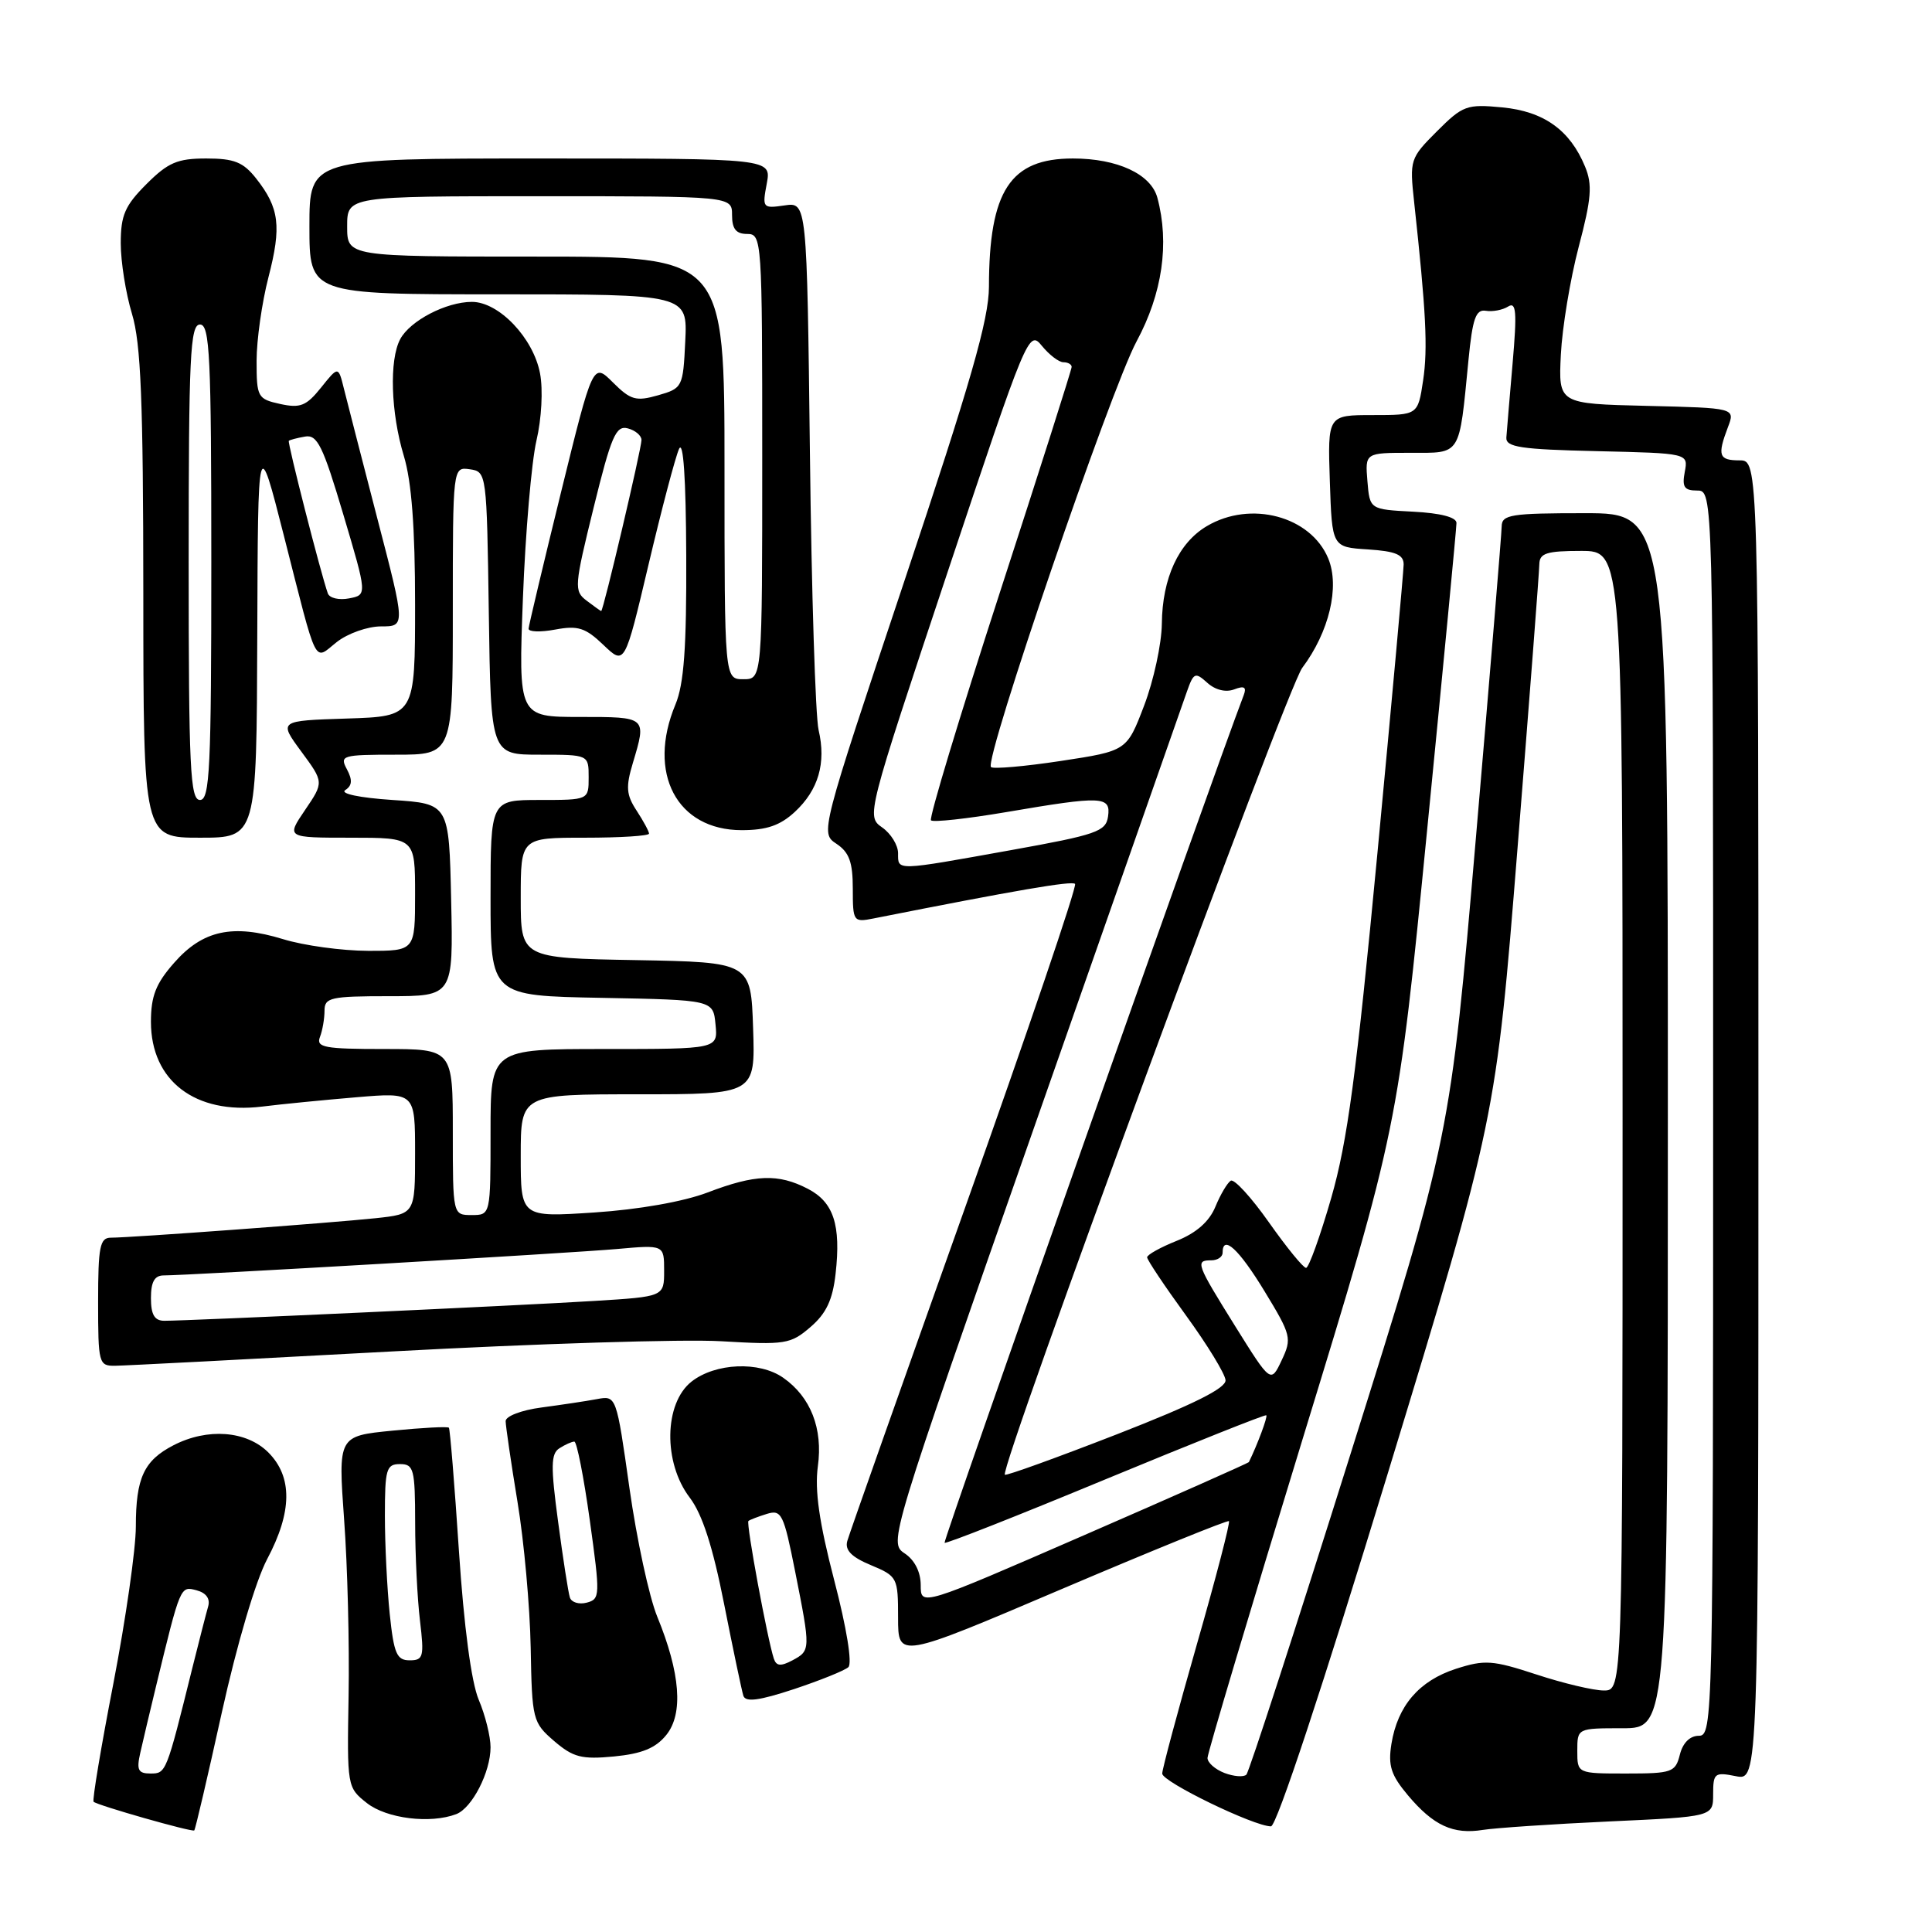 <?xml version="1.0" encoding="UTF-8" standalone="no"?>
<!DOCTYPE svg PUBLIC "-//W3C//DTD SVG 1.1//EN" "http://www.w3.org/Graphics/SVG/1.1/DTD/svg11.dtd" >
<svg xmlns="http://www.w3.org/2000/svg" xmlns:xlink="http://www.w3.org/1999/xlink" version="1.1" viewBox="0 0 256 256">
 <g >
 <path fill="currentColor"
d=" M 29.39 226.92 C 31.39 217.88 33.88 209.46 35.40 206.59 C 38.73 200.32 38.78 195.69 35.55 192.45 C 32.66 189.57 27.48 189.18 22.98 191.51 C 19.07 193.53 18.00 195.84 18.00 202.27 C 18.00 205.24 16.66 214.58 15.03 223.03 C 13.39 231.48 12.21 238.54 12.40 238.74 C 12.87 239.21 25.43 242.79 25.74 242.54 C 25.88 242.43 27.52 235.40 29.39 226.92 Z  M 213.25 241.35 C 227.00 240.72 227.00 240.72 227.00 237.74 C 227.00 234.95 227.20 234.79 230.00 235.35 C 233.00 235.95 233.00 235.95 233.00 148.47 C 233.00 61.00 233.00 61.00 230.50 61.00 C 227.75 61.00 227.53 60.37 228.96 56.60 C 229.93 54.06 229.93 54.06 218.21 53.78 C 206.50 53.50 206.50 53.50 206.82 47.00 C 207.00 43.42 208.06 37.00 209.18 32.73 C 210.88 26.30 211.02 24.47 210.03 22.08 C 208.03 17.23 204.57 14.76 199.06 14.23 C 194.35 13.78 193.83 13.97 190.40 17.40 C 186.84 20.96 186.77 21.18 187.38 26.77 C 188.96 41.30 189.21 46.14 188.57 50.41 C 187.88 55.00 187.88 55.00 181.90 55.00 C 175.92 55.00 175.92 55.00 176.21 63.75 C 176.50 72.50 176.50 72.50 181.25 72.80 C 184.93 73.04 186.00 73.49 185.99 74.80 C 185.98 75.74 184.42 92.92 182.52 113.00 C 179.73 142.42 178.54 151.29 176.39 158.75 C 174.92 163.84 173.42 168.00 173.06 168.00 C 172.69 168.00 170.48 165.29 168.14 161.97 C 165.81 158.66 163.53 156.17 163.08 156.45 C 162.63 156.73 161.71 158.28 161.04 159.91 C 160.23 161.87 158.51 163.38 155.91 164.42 C 153.76 165.28 152.00 166.26 152.00 166.60 C 152.00 166.94 154.31 170.40 157.14 174.29 C 159.97 178.18 162.33 182.04 162.39 182.88 C 162.47 183.94 158.13 186.10 148.00 190.05 C 140.03 193.15 133.34 195.57 133.15 195.41 C 132.34 194.76 170.49 91.24 172.55 88.50 C 176.12 83.75 177.55 77.74 176.00 74.00 C 173.68 68.40 165.73 66.27 159.92 69.71 C 156.17 71.92 154.01 76.60 153.95 82.65 C 153.92 85.32 152.86 90.20 151.60 93.50 C 149.31 99.50 149.31 99.50 140.57 100.83 C 135.76 101.56 131.59 101.92 131.31 101.64 C 130.37 100.70 147.16 51.61 150.61 45.22 C 154.02 38.89 154.98 32.26 153.36 26.21 C 152.52 23.07 148.07 21.00 142.16 21.00 C 133.86 21.00 131.06 25.27 131.04 38.00 C 131.03 42.32 128.63 50.66 119.85 76.94 C 108.68 110.38 108.68 110.38 110.84 111.81 C 112.52 112.93 113.00 114.24 113.00 117.75 C 113.00 122.12 113.08 122.23 115.75 121.70 C 134.79 117.93 142.02 116.69 142.45 117.12 C 142.74 117.41 136.17 136.73 127.86 160.07 C 119.55 183.41 112.53 203.26 112.27 204.19 C 111.93 205.40 112.82 206.32 115.40 207.39 C 118.91 208.86 119.00 209.03 119.00 214.35 C 119.00 219.80 119.00 219.80 140.75 210.53 C 152.71 205.44 162.65 201.40 162.84 201.56 C 163.03 201.72 161.12 209.07 158.59 217.89 C 156.07 226.71 154.00 234.41 154.00 235.01 C 154.00 236.10 166.16 242.00 168.41 242.00 C 169.15 242.00 175.25 223.55 183.92 195.13 C 198.21 148.26 198.21 148.26 201.08 112.38 C 202.66 92.65 203.96 75.71 203.97 74.75 C 204.00 73.30 204.94 73.00 209.50 73.00 C 215.00 73.00 215.00 73.00 215.00 148.50 C 215.00 224.00 215.00 224.00 212.52 224.00 C 211.16 224.00 207.14 223.05 203.59 221.88 C 197.76 219.97 196.74 219.90 192.91 221.13 C 188.04 222.71 185.19 226.02 184.37 231.08 C 183.91 233.97 184.31 235.21 186.57 237.90 C 189.94 241.90 192.55 243.11 196.50 242.47 C 198.15 242.21 205.69 241.70 213.25 241.35 Z  M 60.46 240.38 C 62.56 239.57 65.00 234.81 65.00 231.52 C 65.00 230.10 64.30 227.26 63.43 225.22 C 62.45 222.88 61.48 215.56 60.81 205.50 C 60.23 196.70 59.63 189.36 59.48 189.18 C 59.32 189.00 55.95 189.18 52.00 189.57 C 44.80 190.28 44.80 190.28 45.60 201.39 C 46.05 207.50 46.31 217.98 46.19 224.67 C 45.98 236.75 46.00 236.85 48.62 238.92 C 51.24 240.98 57.04 241.69 60.46 240.38 Z  M 88.29 229.89 C 90.57 227.08 90.15 221.68 87.09 214.22 C 86.02 211.62 84.37 203.97 83.41 197.21 C 81.67 184.91 81.67 184.91 79.09 185.39 C 77.66 185.66 74.36 186.15 71.75 186.50 C 69.09 186.85 67.00 187.65 67.00 188.31 C 67.01 188.97 67.71 193.78 68.57 199.00 C 69.44 204.22 70.22 212.93 70.32 218.34 C 70.49 227.88 70.59 228.25 73.43 230.70 C 75.95 232.86 77.07 233.15 81.37 232.74 C 85.06 232.38 86.88 231.64 88.29 229.89 Z  M 112.41 220.91 C 112.95 220.42 112.19 215.73 110.54 209.40 C 108.54 201.71 107.94 197.48 108.37 194.29 C 109.06 189.30 107.42 185.10 103.78 182.56 C 100.62 180.34 94.79 180.59 91.63 183.07 C 87.98 185.95 87.86 193.82 91.40 198.45 C 93.06 200.64 94.45 204.94 95.95 212.55 C 97.14 218.57 98.29 224.04 98.50 224.70 C 98.79 225.58 100.59 225.34 105.20 223.82 C 108.66 222.67 111.91 221.36 112.41 220.91 Z  M 52.00 179.07 C 70.97 178.04 90.57 177.43 95.55 177.72 C 104.05 178.22 104.76 178.11 107.39 175.84 C 109.48 174.05 110.33 172.25 110.72 168.78 C 111.45 162.31 110.46 159.29 107.04 157.52 C 103.12 155.49 100.06 155.60 93.76 158.01 C 90.58 159.22 84.65 160.27 78.75 160.66 C 69.00 161.30 69.00 161.30 69.00 153.15 C 69.00 145.00 69.00 145.00 84.54 145.00 C 100.08 145.00 100.08 145.00 99.79 136.25 C 99.50 127.50 99.50 127.50 84.25 127.22 C 69.00 126.95 69.00 126.95 69.00 118.97 C 69.00 111.00 69.00 111.00 77.50 111.00 C 82.17 111.00 86.00 110.76 86.00 110.46 C 86.00 110.17 85.26 108.80 84.36 107.42 C 82.98 105.32 82.90 104.28 83.86 101.09 C 85.69 94.97 85.73 95.00 76.85 95.00 C 68.69 95.00 68.69 95.00 69.29 79.25 C 69.62 70.59 70.43 61.20 71.08 58.39 C 71.76 55.50 71.97 51.65 71.56 49.49 C 70.68 44.80 66.12 40.00 62.53 40.00 C 59.13 40.00 54.34 42.49 53.03 44.94 C 51.56 47.69 51.78 54.69 53.51 60.41 C 54.54 63.81 55.00 69.87 55.00 80.12 C 55.00 94.92 55.00 94.92 45.96 95.21 C 36.92 95.50 36.92 95.50 39.92 99.58 C 42.92 103.65 42.92 103.65 40.42 107.33 C 37.93 111.00 37.93 111.00 46.46 111.00 C 55.00 111.00 55.00 111.00 55.00 118.50 C 55.00 126.00 55.00 126.00 48.75 125.99 C 45.31 125.98 40.25 125.29 37.50 124.44 C 30.84 122.40 26.86 123.26 23.08 127.57 C 20.65 130.32 20.00 131.99 20.00 135.40 C 20.00 143.22 25.87 147.70 34.71 146.63 C 37.34 146.30 42.99 145.75 47.25 145.39 C 55.00 144.74 55.00 144.74 55.00 152.80 C 55.00 160.86 55.00 160.86 49.75 161.42 C 43.90 162.04 17.34 164.00 14.69 164.00 C 13.24 164.00 13.00 165.18 13.00 172.50 C 13.00 180.66 13.09 181.00 15.25 180.97 C 16.49 180.96 33.02 180.10 52.00 179.07 Z  M 34.09 84.25 C 34.18 57.50 34.18 57.50 37.62 71.00 C 42.16 88.82 41.52 87.52 44.63 85.07 C 46.08 83.93 48.72 83.00 50.49 83.00 C 53.72 83.00 53.72 83.00 50.01 68.75 C 47.98 60.91 45.98 53.15 45.57 51.50 C 44.83 48.50 44.83 48.50 42.54 51.36 C 40.59 53.79 39.79 54.11 37.13 53.53 C 34.13 52.87 34.00 52.63 34.00 47.81 C 34.00 45.05 34.71 40.06 35.57 36.74 C 37.32 29.99 37.02 27.56 33.95 23.66 C 32.23 21.48 31.04 21.00 27.33 21.00 C 23.51 21.00 22.27 21.53 19.40 24.40 C 16.55 27.25 16.00 28.52 16.00 32.24 C 16.00 34.68 16.67 38.89 17.49 41.59 C 18.67 45.50 18.98 53.08 18.99 78.75 C 19.00 111.00 19.00 111.00 26.50 111.00 C 34.00 111.00 34.00 111.00 34.09 84.25 Z  M 105.31 107.59 C 108.45 104.68 109.49 101.10 108.47 96.74 C 108.05 94.96 107.53 78.49 107.32 60.14 C 106.92 26.78 106.92 26.78 103.95 27.22 C 101.06 27.64 100.99 27.56 101.60 24.33 C 102.22 21.00 102.22 21.00 71.61 21.00 C 41.00 21.00 41.00 21.00 41.00 30.00 C 41.00 39.00 41.00 39.00 66.05 39.00 C 91.10 39.00 91.10 39.00 90.80 45.22 C 90.51 51.31 90.43 51.45 87.19 52.38 C 84.27 53.21 83.56 53.01 81.22 50.68 C 78.57 48.03 78.57 48.03 74.33 65.26 C 72.00 74.74 70.07 82.86 70.04 83.30 C 70.02 83.73 71.60 83.79 73.57 83.42 C 76.58 82.86 77.57 83.17 79.96 85.46 C 82.78 88.16 82.78 88.16 85.93 74.83 C 87.66 67.50 89.48 60.60 89.97 59.50 C 90.54 58.22 90.89 63.30 90.93 73.63 C 90.98 85.83 90.63 90.63 89.50 93.35 C 85.70 102.44 89.68 110.00 98.28 110.00 C 101.58 110.00 103.37 109.38 105.31 107.59 Z  M 18.59 232.25 C 18.93 230.74 19.86 226.80 20.66 223.50 C 23.93 210.03 23.88 210.16 26.04 210.72 C 27.32 211.06 27.88 211.84 27.58 212.87 C 27.32 213.77 26.38 217.43 25.49 221.00 C 22.03 234.97 22.01 235.00 19.94 235.00 C 18.30 235.00 18.07 234.53 18.59 232.25 Z  M 162.25 234.93 C 161.01 234.45 160.00 233.56 160.00 232.94 C 160.00 232.32 165.68 213.29 172.61 190.66 C 185.22 149.50 185.22 149.50 189.10 110.00 C 191.24 88.28 192.99 69.96 192.99 69.30 C 193.00 68.54 190.90 67.99 187.25 67.80 C 181.50 67.50 181.50 67.50 181.19 63.75 C 180.88 60.00 180.88 60.00 186.86 60.00 C 193.68 60.00 193.32 60.58 194.58 47.71 C 195.12 42.20 195.55 40.97 196.87 41.18 C 197.77 41.33 199.10 41.08 199.83 40.62 C 200.91 39.94 201.02 41.31 200.43 48.12 C 200.03 52.70 199.66 57.14 199.60 57.98 C 199.52 59.25 201.50 59.55 211.61 59.78 C 223.71 60.06 223.71 60.06 223.24 62.53 C 222.86 64.53 223.17 65.00 224.88 65.00 C 227.00 65.00 227.00 65.00 227.00 147.50 C 227.00 227.76 226.95 230.00 225.11 230.00 C 223.92 230.00 222.98 230.94 222.59 232.50 C 222.00 234.84 221.56 235.00 215.48 235.00 C 209.00 235.00 209.00 235.00 209.00 232.00 C 209.00 229.00 209.00 229.00 215.00 229.00 C 221.00 229.00 221.00 229.00 221.00 148.50 C 221.00 68.00 221.00 68.00 210.00 68.00 C 200.20 68.00 199.00 68.19 198.98 69.75 C 198.97 70.71 197.43 89.31 195.56 111.07 C 192.16 150.64 192.16 150.64 178.98 192.57 C 171.73 215.63 165.51 234.79 165.15 235.15 C 164.79 235.50 163.49 235.40 162.25 234.93 Z  M 122.00 210.05 C 122.00 208.30 121.20 206.71 119.87 205.83 C 117.75 204.42 117.85 204.09 137.00 149.46 C 147.60 119.23 156.71 93.24 157.25 91.70 C 158.16 89.11 158.36 89.02 159.97 90.47 C 161.03 91.43 162.42 91.77 163.53 91.35 C 164.86 90.84 165.20 91.04 164.81 92.08 C 160.44 103.55 124.91 204.23 125.16 204.43 C 125.35 204.59 134.95 200.80 146.50 196.01 C 158.05 191.23 167.63 187.41 167.79 187.53 C 168.01 187.69 166.61 191.44 165.48 193.74 C 165.41 193.86 155.61 198.22 143.68 203.41 C 122.00 212.85 122.00 212.85 122.00 210.05 Z  M 163.69 175.76 C 158.50 167.43 158.34 167.00 160.50 167.00 C 161.32 167.00 162.00 166.55 162.00 166.00 C 162.00 163.52 164.15 165.49 167.56 171.10 C 171.10 176.92 171.20 177.34 169.83 180.24 C 168.39 183.29 168.39 183.29 163.69 175.76 Z  M 119.00 113.06 C 119.00 111.99 118.05 110.45 116.89 109.64 C 114.79 108.16 114.82 108.05 125.53 75.90 C 136.08 44.27 136.32 43.68 138.05 45.82 C 139.03 47.02 140.31 48.00 140.91 48.00 C 141.51 48.00 142.00 48.28 142.00 48.62 C 142.00 48.96 137.69 62.50 132.42 78.71 C 127.16 94.92 123.08 108.41 123.36 108.70 C 123.65 108.98 128.13 108.49 133.32 107.61 C 146.10 105.43 147.21 105.48 146.82 108.20 C 146.53 110.18 145.29 110.61 134.00 112.64 C 118.53 115.42 119.00 115.41 119.00 113.06 Z  M 51.64 213.85 C 51.29 210.47 51.00 204.62 51.00 200.85 C 51.00 194.67 51.19 194.00 53.00 194.00 C 54.83 194.00 55.00 194.67 55.01 201.75 C 55.01 206.01 55.30 211.86 55.65 214.75 C 56.22 219.54 56.10 220.00 54.28 220.00 C 52.57 220.00 52.19 219.12 51.64 213.85 Z  M 75.51 211.67 C 75.30 211.03 74.60 206.51 73.95 201.63 C 72.96 194.26 72.99 192.62 74.13 191.90 C 74.88 191.42 75.77 191.02 76.10 191.02 C 76.43 191.01 77.35 195.70 78.15 201.44 C 79.54 211.44 79.53 211.89 77.74 212.36 C 76.72 212.63 75.71 212.32 75.51 211.67 Z  M 102.54 219.79 C 101.69 217.23 98.84 201.83 99.17 201.54 C 99.35 201.38 100.45 200.96 101.61 200.60 C 103.56 200.00 103.84 200.59 105.36 208.23 C 107.42 218.61 107.42 218.71 104.99 220.01 C 103.46 220.82 102.87 220.77 102.54 219.79 Z  M 20.00 172.00 C 20.00 169.85 20.48 169.00 21.69 169.00 C 24.89 169.00 75.51 166.05 81.75 165.50 C 88.00 164.94 88.00 164.94 88.00 168.38 C 88.00 171.81 88.00 171.81 78.75 172.38 C 69.12 172.98 24.81 175.02 21.75 175.01 C 20.47 175.00 20.00 174.19 20.00 172.00 Z  M 60.00 150.00 C 60.00 139.00 60.00 139.00 50.89 139.00 C 43.00 139.00 41.87 138.79 42.39 137.42 C 42.73 136.55 43.00 134.97 43.00 133.92 C 43.00 132.18 43.79 132.00 51.53 132.00 C 60.06 132.00 60.06 132.00 59.78 119.25 C 59.50 106.50 59.50 106.50 52.00 106.00 C 47.63 105.71 45.02 105.16 45.75 104.69 C 46.67 104.10 46.72 103.35 45.97 101.94 C 44.98 100.10 45.32 100.00 52.46 100.00 C 60.00 100.00 60.00 100.00 60.00 80.93 C 60.00 61.86 60.00 61.86 62.25 62.18 C 64.48 62.50 64.50 62.66 64.77 81.25 C 65.04 100.00 65.04 100.00 71.52 100.00 C 78.00 100.00 78.00 100.00 78.00 103.00 C 78.00 106.00 78.00 106.00 71.50 106.00 C 65.00 106.00 65.00 106.00 65.00 118.97 C 65.00 131.95 65.00 131.95 79.75 132.22 C 94.50 132.50 94.50 132.50 94.81 135.75 C 95.13 139.00 95.13 139.00 80.06 139.00 C 65.00 139.00 65.00 139.00 65.00 150.00 C 65.00 161.00 65.00 161.00 62.50 161.00 C 60.00 161.00 60.00 161.00 60.00 150.00 Z  M 25.00 74.50 C 25.00 47.17 25.20 43.00 26.50 43.00 C 27.80 43.00 28.00 47.17 28.00 74.50 C 28.00 101.83 27.80 106.00 26.50 106.00 C 25.20 106.00 25.00 101.83 25.00 74.50 Z  M 43.44 78.63 C 42.52 76.05 38.06 58.61 38.27 58.41 C 38.40 58.29 39.36 58.03 40.41 57.85 C 42.04 57.55 42.78 59.05 45.49 68.17 C 48.66 78.83 48.66 78.83 46.25 79.29 C 44.93 79.55 43.66 79.25 43.44 78.63 Z  M 96.00 62.00 C 96.00 34.00 96.00 34.00 71.00 34.00 C 46.00 34.00 46.00 34.00 46.00 30.00 C 46.00 26.00 46.00 26.00 71.50 26.00 C 97.00 26.00 97.00 26.00 97.00 28.50 C 97.00 30.33 97.53 31.00 99.00 31.00 C 100.95 31.00 101.00 31.67 101.00 60.50 C 101.00 90.00 101.00 90.00 98.50 90.00 C 96.00 90.00 96.00 90.00 96.00 62.00 Z  M 77.73 79.59 C 76.04 78.31 76.09 77.70 78.66 67.26 C 80.99 57.79 81.61 56.35 83.18 56.76 C 84.18 57.02 85.00 57.71 85.00 58.30 C 85.00 59.46 79.93 81.02 79.66 80.97 C 79.57 80.95 78.70 80.33 77.73 79.59 Z "/>
</g>
</svg>